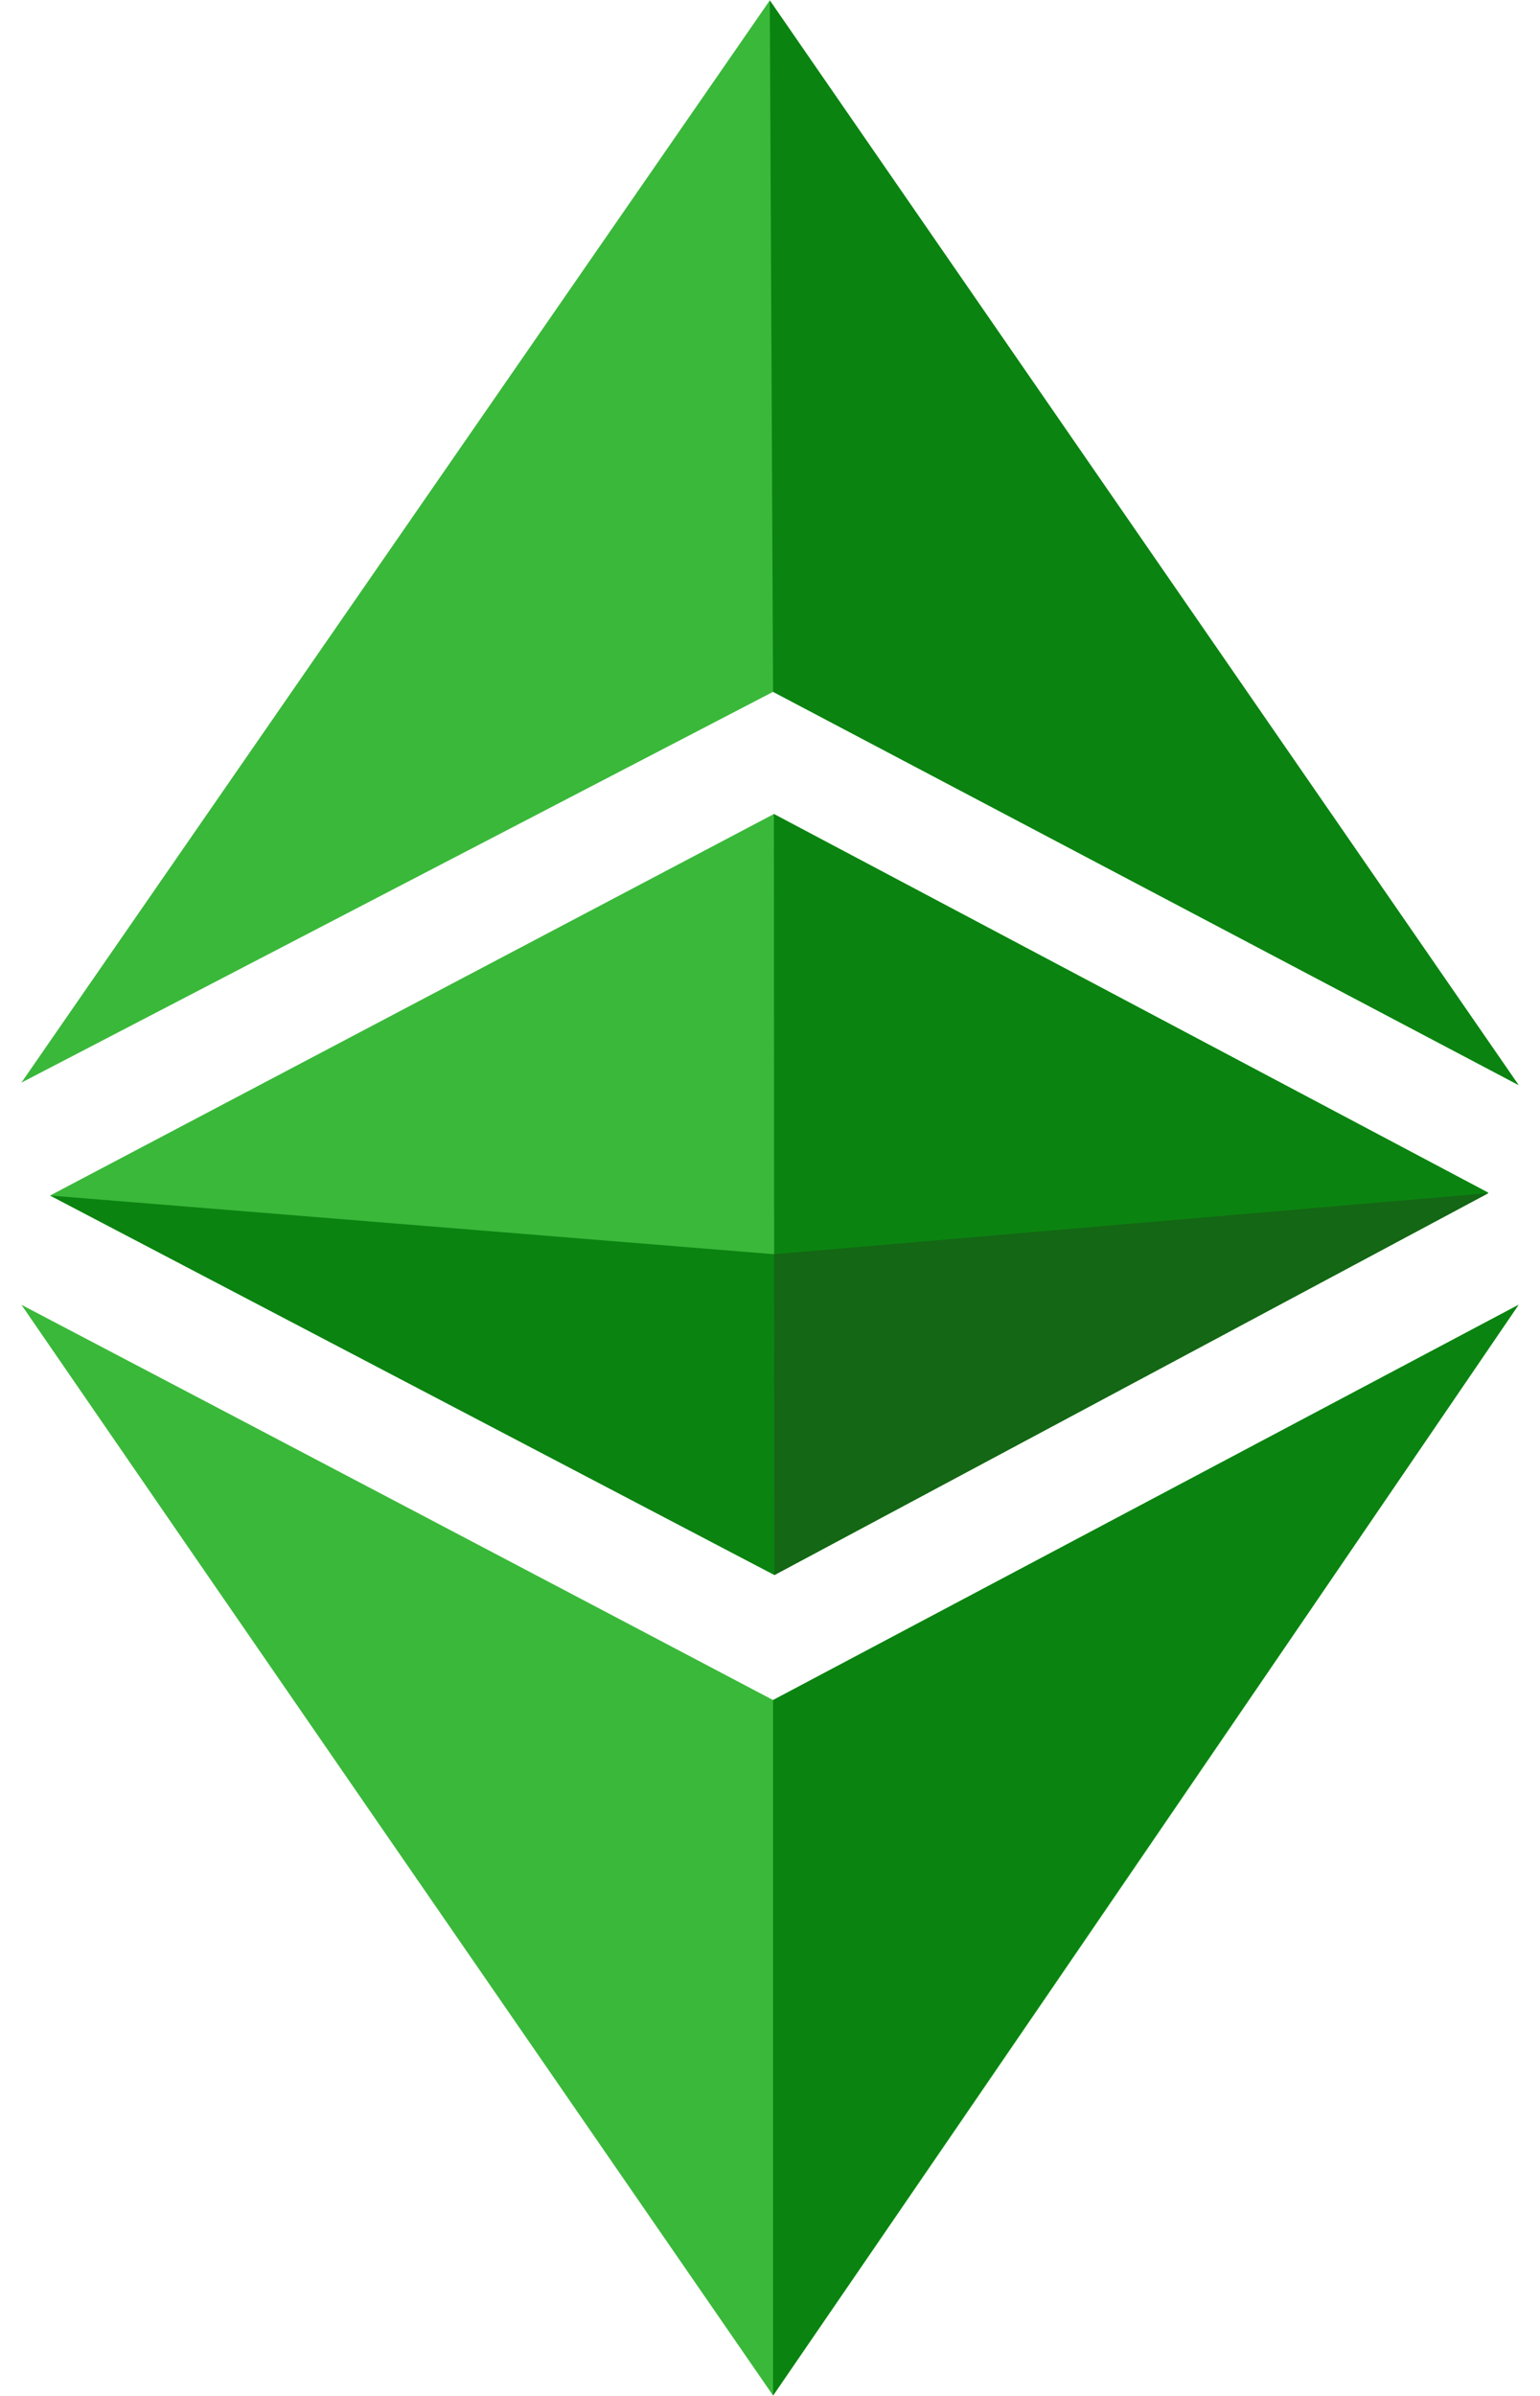<svg width="54" height="84" viewBox="0 0 54 84" fill="none" xmlns="http://www.w3.org/2000/svg">
<path d="M0.75 45.745C10 50.596 19.653 55.674 27.108 59.603L53.25 45.745C43.784 59.631 35.898 71.192 27.108 83.986C18.303 71.22 8.578 57.135 0.75 45.745ZM1.755 41.915L27.137 28.539L52.187 41.815L27.151 55.206L1.755 41.915ZM27.108 24.255L0.75 37.957L26.993 0.013L53.25 38.042L27.108 24.255Z" fill="#3AB83A"/>
<path d="M27.107 59.603L53.249 45.745C43.784 59.632 27.107 83.987 27.107 83.987V59.603ZM27.136 28.539L52.186 41.816L27.15 55.206L27.136 28.539ZM27.107 24.255L26.992 0.014L53.249 38.042L27.107 24.255Z" fill="#0B8311"/>
<path d="M1.758 41.915L27.139 43.972L52.189 41.83L27.153 55.22L1.758 41.915Z" fill="#0B8311"/>
<path d="M27.141 43.972L52.191 41.83L27.155 55.22L27.141 43.972Z" fill="#146714"/>
</svg>
